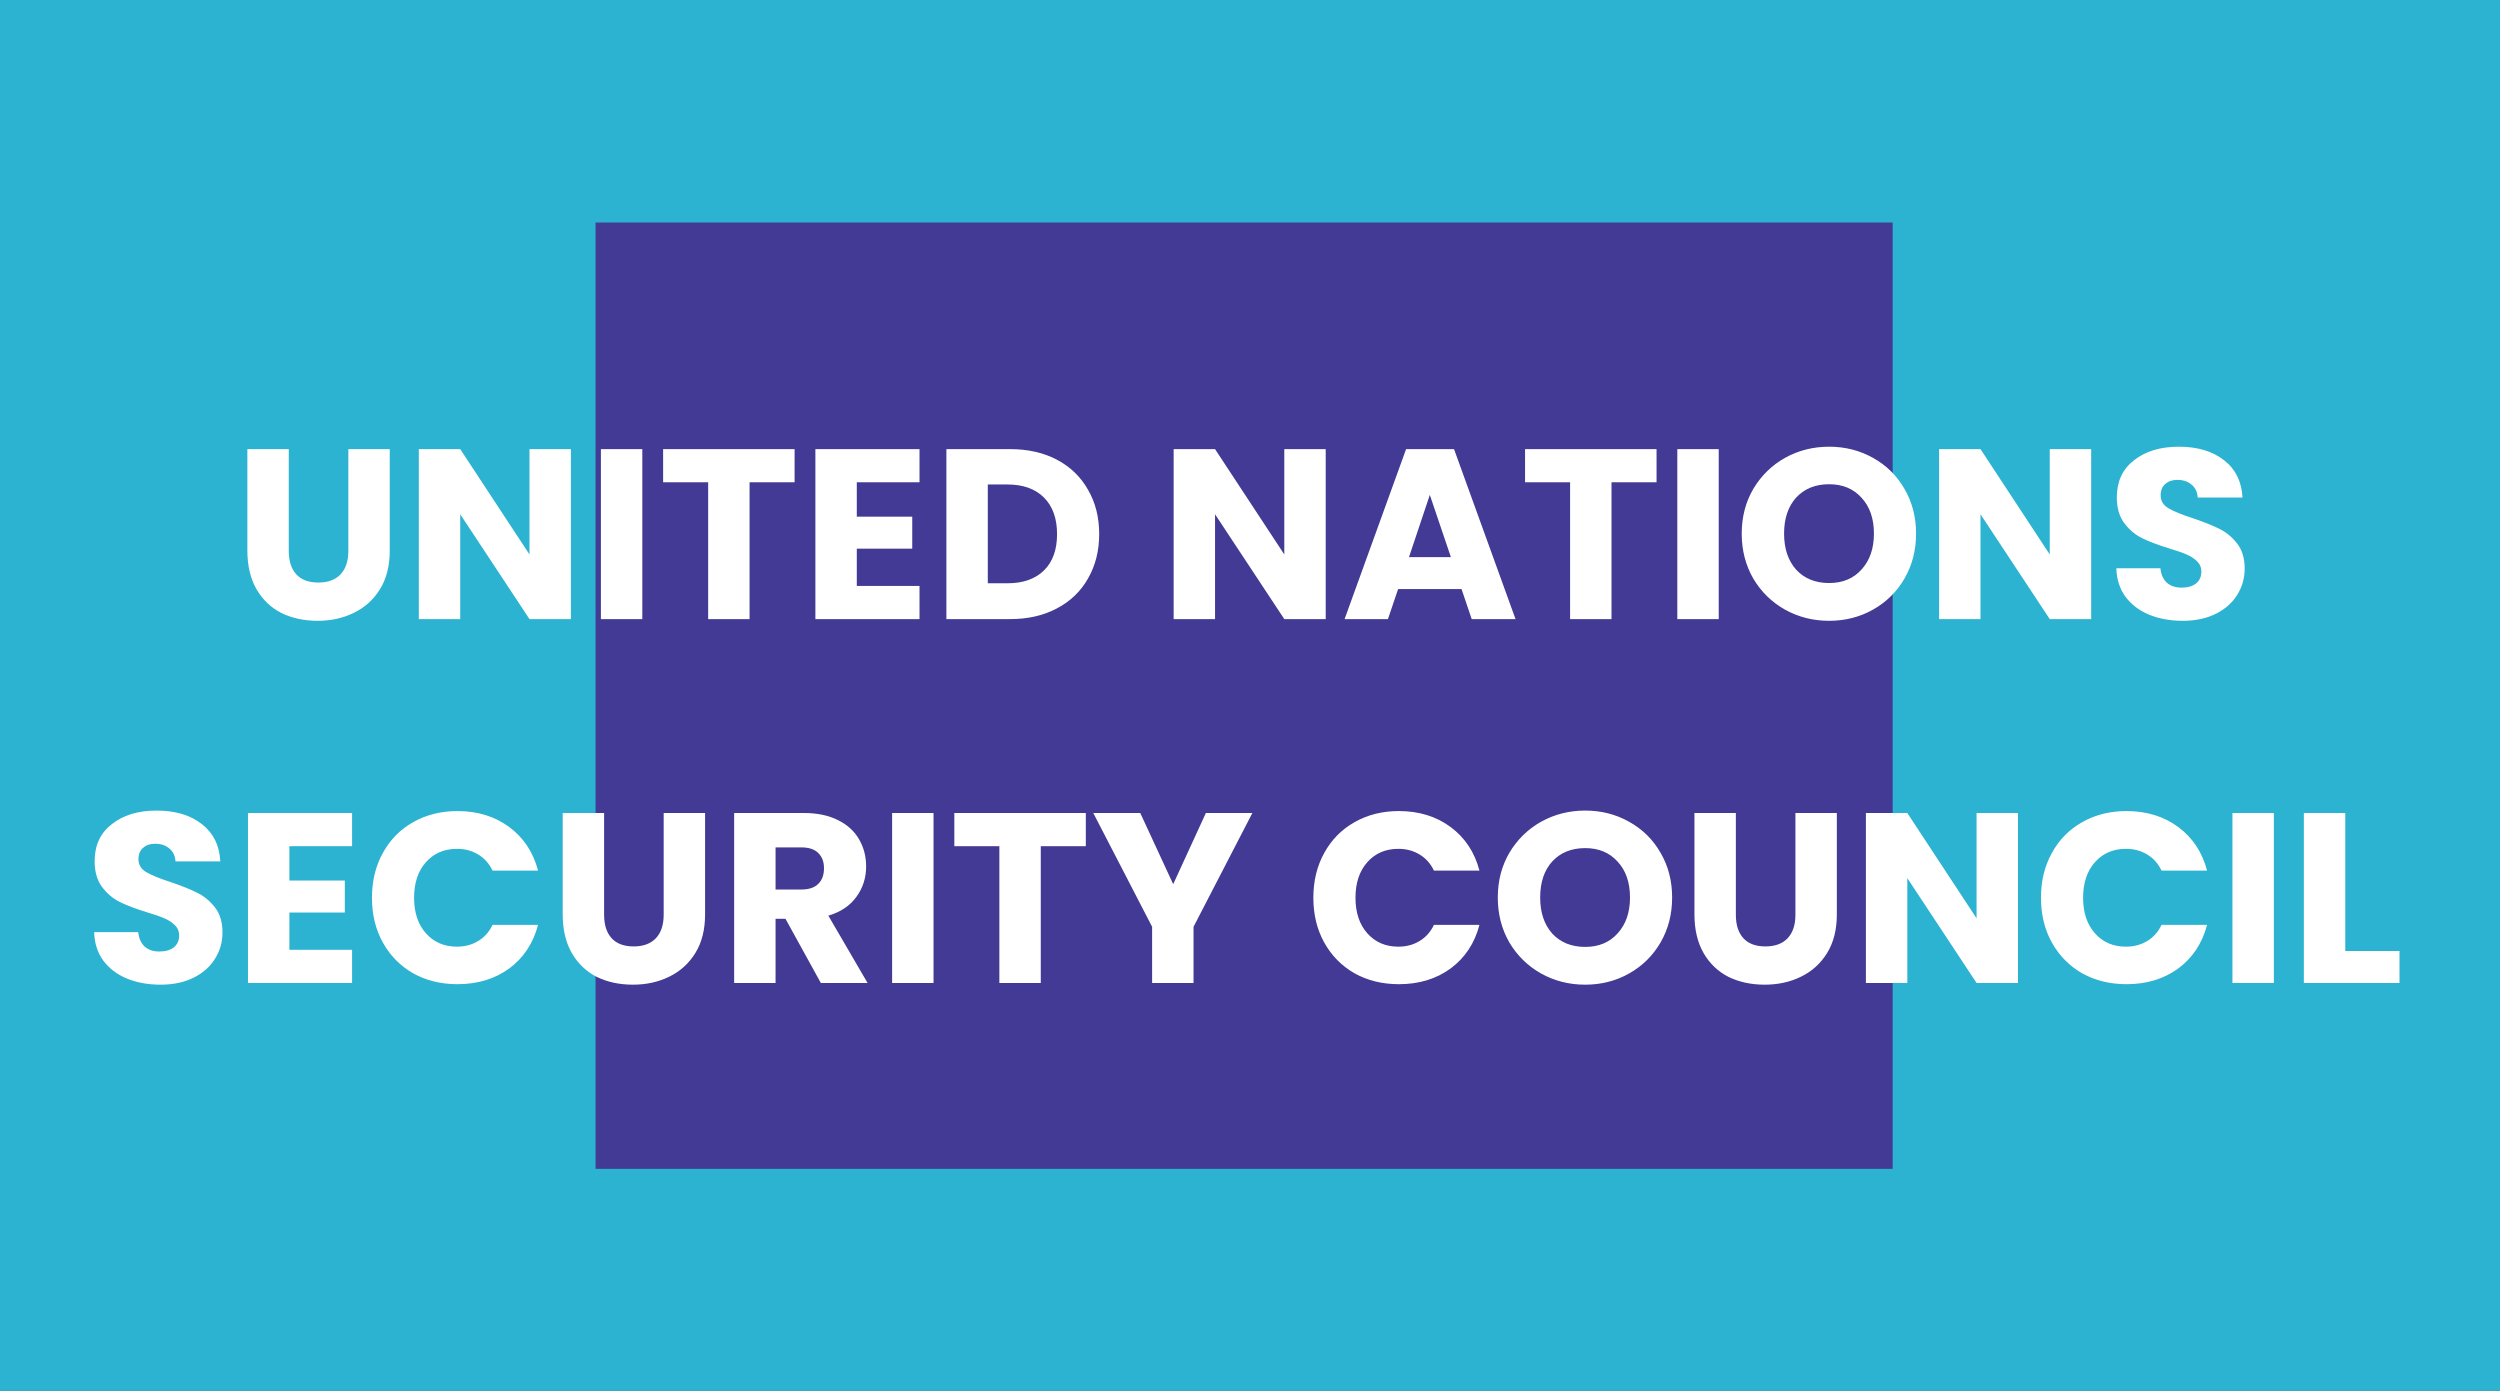 <svg width="1910" height="1063" viewBox="0 0 1910 1063" fill="none" xmlns="http://www.w3.org/2000/svg">
<rect x="0" y="0" width="1910" height="1063" fill="#808080" stroke="none"/>
<rect width="1910" height="1062.53" fill="#2BB3D1"/>
<rect x="455" y="170" width="991" height="723" fill="#423A94"/>
<path d="M220.621 343.13V420.83C220.621 428.6 222.532 434.582 226.356 438.775C230.179 442.968 235.791 445.065 243.191 445.065C250.591 445.065 256.264 442.968 260.211 438.775C264.157 434.582 266.131 428.6 266.131 420.83V343.13H297.766V420.645C297.766 432.238 295.299 442.043 290.366 450.06C285.432 458.077 278.772 464.12 270.386 468.19C262.122 472.26 252.872 474.295 242.636 474.295C232.399 474.295 223.211 472.322 215.071 468.375C207.054 464.305 200.702 458.262 196.016 450.245C191.329 442.105 188.986 432.238 188.986 420.645V343.13H220.621ZM436.16 473H404.525L351.615 392.895V473H319.98V343.13H351.615L404.525 423.605V343.13H436.16V473ZM490.727 343.13V473H459.092V343.13H490.727ZM607.077 343.13V368.475H572.667V473H541.032V368.475H506.622V343.13H607.077ZM654.589 368.475V394.745H696.954V419.165H654.589V447.655H702.504V473H622.954V343.13H702.504V368.475H654.589ZM771.697 343.13C785.387 343.13 797.35 345.843 807.587 351.27C817.823 356.697 825.717 364.343 831.267 374.21C836.94 383.953 839.777 395.238 839.777 408.065C839.777 420.768 836.94 432.053 831.267 441.92C825.717 451.787 817.762 459.433 807.402 464.86C797.165 470.287 785.263 473 771.697 473H723.042V343.13H771.697ZM769.662 445.62C781.625 445.62 790.937 442.352 797.597 435.815C804.257 429.278 807.587 420.028 807.587 408.065C807.587 396.102 804.257 386.79 797.597 380.13C790.937 373.47 781.625 370.14 769.662 370.14H754.677V445.62H769.662ZM1012.84 473H981.205L928.295 392.895V473H896.66V343.13H928.295L981.205 423.605V343.13H1012.84V473ZM1116.62 450.06H1068.15L1060.38 473H1027.26L1074.25 343.13H1110.88L1157.87 473H1124.39L1116.62 450.06ZM1108.48 425.64L1092.38 378.095L1076.47 425.64H1108.48ZM1265.6 343.13V368.475H1231.19V473H1199.55V368.475H1165.14V343.13H1265.6ZM1313.11 343.13V473H1281.47V343.13H1313.11ZM1397.45 474.295C1385.24 474.295 1374.02 471.458 1363.78 465.785C1353.67 460.112 1345.59 452.218 1339.55 442.105C1333.63 431.868 1330.67 420.398 1330.67 407.695C1330.67 394.992 1333.63 383.583 1339.55 373.47C1345.59 363.357 1353.67 355.463 1363.78 349.79C1374.02 344.117 1385.24 341.28 1397.45 341.28C1409.66 341.28 1420.83 344.117 1430.94 349.79C1441.18 355.463 1449.19 363.357 1454.99 373.47C1460.91 383.583 1463.87 394.992 1463.87 407.695C1463.87 420.398 1460.91 431.868 1454.99 442.105C1449.07 452.218 1441.05 460.112 1430.94 465.785C1420.83 471.458 1409.66 474.295 1397.45 474.295ZM1397.45 445.435C1407.81 445.435 1416.08 441.982 1422.24 435.075C1428.53 428.168 1431.68 419.042 1431.68 407.695C1431.68 396.225 1428.53 387.098 1422.24 380.315C1416.08 373.408 1407.81 369.955 1397.45 369.955C1386.97 369.955 1378.58 373.347 1372.29 380.13C1366.13 386.913 1363.04 396.102 1363.04 407.695C1363.04 419.165 1366.13 428.353 1372.29 435.26C1378.58 442.043 1386.97 445.435 1397.45 445.435ZM1597.65 473H1566.01L1513.1 392.895V473H1481.47V343.13H1513.1L1566.01 423.605V343.13H1597.65V473ZM1667.57 474.295C1658.07 474.295 1649.56 472.753 1642.04 469.67C1634.52 466.587 1628.47 462.023 1623.91 455.98C1619.47 449.937 1617.13 442.66 1616.88 434.15H1650.55C1651.04 438.96 1652.71 442.66 1655.55 445.25C1658.38 447.717 1662.08 448.95 1666.65 448.95C1671.33 448.95 1675.03 447.902 1677.75 445.805C1680.46 443.585 1681.82 440.563 1681.82 436.74C1681.82 433.533 1680.71 430.882 1678.49 428.785C1676.39 426.688 1673.74 424.962 1670.53 423.605C1667.45 422.248 1663.01 420.707 1657.21 418.98C1648.82 416.39 1641.98 413.8 1636.68 411.21C1631.37 408.62 1626.81 404.797 1622.99 399.74C1619.16 394.683 1617.25 388.085 1617.25 379.945C1617.25 367.858 1621.63 358.423 1630.39 351.64C1639.14 344.733 1650.55 341.28 1664.61 341.28C1678.92 341.28 1690.45 344.733 1699.21 351.64C1707.96 358.423 1712.65 367.92 1713.27 380.13H1679.04C1678.79 375.937 1677.25 372.668 1674.42 370.325C1671.58 367.858 1667.94 366.625 1663.5 366.625C1659.68 366.625 1656.59 367.673 1654.25 369.77C1651.91 371.743 1650.74 374.642 1650.74 378.465C1650.74 382.658 1652.71 385.927 1656.66 388.27C1660.6 390.613 1666.77 393.142 1675.16 395.855C1683.54 398.692 1690.33 401.405 1695.51 403.995C1700.81 406.585 1705.37 410.347 1709.2 415.28C1713.02 420.213 1714.93 426.565 1714.93 434.335C1714.93 441.735 1713.02 448.457 1709.2 454.5C1705.5 460.543 1700.07 465.353 1692.92 468.93C1685.76 472.507 1677.31 474.295 1667.57 474.295ZM122.622 752.295C113.125 752.295 104.615 750.753 97.092 747.67C89.569 744.587 83.525 740.023 78.962 733.98C74.522 727.937 72.179 720.66 71.932 712.15H105.602C106.095 716.96 107.76 720.66 110.597 723.25C113.434 725.717 117.134 726.95 121.697 726.95C126.384 726.95 130.084 725.902 132.797 723.805C135.51 721.585 136.867 718.563 136.867 714.74C136.867 711.533 135.757 708.882 133.537 706.785C131.44 704.688 128.789 702.962 125.582 701.605C122.499 700.248 118.059 698.707 112.262 696.98C103.875 694.39 97.03 691.8 91.727 689.21C86.424 686.62 81.86 682.797 78.037 677.74C74.214 672.683 72.302 666.085 72.302 657.945C72.302 645.858 76.68 636.423 85.437 629.64C94.194 622.733 105.602 619.28 119.662 619.28C133.969 619.28 145.5 622.733 154.257 629.64C163.014 636.423 167.7 645.92 168.317 658.13H134.092C133.845 653.937 132.304 650.668 129.467 648.325C126.63 645.858 122.992 644.625 118.552 644.625C114.729 644.625 111.645 645.673 109.302 647.77C106.959 649.743 105.787 652.642 105.787 656.465C105.787 660.658 107.76 663.927 111.707 666.27C115.654 668.613 121.82 671.142 130.207 673.855C138.594 676.692 145.377 679.405 150.557 681.995C155.86 684.585 160.424 688.347 164.247 693.28C168.07 698.213 169.982 704.565 169.982 712.335C169.982 719.735 168.07 726.457 164.247 732.5C160.547 738.543 155.12 743.353 147.967 746.93C140.814 750.507 132.365 752.295 122.622 752.295ZM221.085 646.475V672.745H263.45V697.165H221.085V725.655H269V751H189.45V621.13H269V646.475H221.085ZM284.173 685.88C284.173 673.053 286.948 661.645 292.498 651.655C298.048 641.542 305.757 633.71 315.623 628.16C325.613 622.487 336.898 619.65 349.478 619.65C364.895 619.65 378.092 623.72 389.068 631.86C400.045 640 407.383 651.1 411.083 665.16H376.303C373.713 659.733 370.013 655.602 365.203 652.765C360.517 649.928 355.152 648.51 349.108 648.51C339.365 648.51 331.472 651.902 325.428 658.685C319.385 665.468 316.363 674.533 316.363 685.88C316.363 697.227 319.385 706.292 325.428 713.075C331.472 719.858 339.365 723.25 349.108 723.25C355.152 723.25 360.517 721.832 365.203 718.995C370.013 716.158 373.713 712.027 376.303 706.6H411.083C407.383 720.66 400.045 731.76 389.068 739.9C378.092 747.917 364.895 751.925 349.478 751.925C336.898 751.925 325.613 749.15 315.623 743.6C305.757 737.927 298.048 730.095 292.498 720.105C286.948 710.115 284.173 698.707 284.173 685.88ZM461.536 621.13V698.83C461.536 706.6 463.448 712.582 467.271 716.775C471.095 720.968 476.706 723.065 484.106 723.065C491.506 723.065 497.18 720.968 501.126 716.775C505.073 712.582 507.046 706.6 507.046 698.83V621.13H538.681V698.645C538.681 710.238 536.215 720.043 531.281 728.06C526.348 736.077 519.688 742.12 511.301 746.19C503.038 750.26 493.788 752.295 483.551 752.295C473.315 752.295 464.126 750.322 455.986 746.375C447.97 742.305 441.618 736.262 436.931 728.245C432.245 720.105 429.901 710.238 429.901 698.645V621.13H461.536ZM627.126 751L600.116 701.975H592.531V751H560.896V621.13H613.991C624.227 621.13 632.922 622.918 640.076 626.495C647.352 630.072 652.779 635.005 656.356 641.295C659.932 647.462 661.721 654.368 661.721 662.015C661.721 670.648 659.254 678.357 654.321 685.14C649.511 691.923 642.357 696.733 632.861 699.57L662.831 751H627.126ZM592.531 679.59H612.141C617.937 679.59 622.254 678.172 625.091 675.335C628.051 672.498 629.531 668.49 629.531 663.31C629.531 658.377 628.051 654.492 625.091 651.655C622.254 648.818 617.937 647.4 612.141 647.4H592.531V679.59ZM713.214 621.13V751H681.579V621.13H713.214ZM829.565 621.13V646.475H795.155V751H763.52V646.475H729.11V621.13H829.565ZM956.812 621.13L911.857 708.08V751H880.222V708.08L835.267 621.13H871.157L896.317 675.52L921.292 621.13H956.812ZM1003.4 685.88C1003.4 673.053 1006.17 661.645 1011.72 651.655C1017.27 641.542 1024.98 633.71 1034.85 628.16C1044.84 622.487 1056.12 619.65 1068.7 619.65C1084.12 619.65 1097.32 623.72 1108.29 631.86C1119.27 640 1126.61 651.1 1130.31 665.16H1095.53C1092.94 659.733 1089.24 655.602 1084.43 652.765C1079.74 649.928 1074.38 648.51 1068.33 648.51C1058.59 648.51 1050.7 651.902 1044.65 658.685C1038.61 665.468 1035.59 674.533 1035.59 685.88C1035.59 697.227 1038.61 706.292 1044.65 713.075C1050.7 719.858 1058.59 723.25 1068.33 723.25C1074.38 723.25 1079.74 721.832 1084.43 718.995C1089.24 716.158 1092.94 712.027 1095.53 706.6H1130.31C1126.61 720.66 1119.27 731.76 1108.29 739.9C1097.32 747.917 1084.12 751.925 1068.7 751.925C1056.12 751.925 1044.84 749.15 1034.85 743.6C1024.98 737.927 1017.27 730.095 1011.72 720.105C1006.17 710.115 1003.4 698.707 1003.4 685.88ZM1211.1 752.295C1198.89 752.295 1187.67 749.458 1177.43 743.785C1167.32 738.112 1159.24 730.218 1153.19 720.105C1147.27 709.868 1144.31 698.398 1144.31 685.695C1144.31 672.992 1147.27 661.583 1153.19 651.47C1159.24 641.357 1167.32 633.463 1177.43 627.79C1187.67 622.117 1198.89 619.28 1211.1 619.28C1223.31 619.28 1234.47 622.117 1244.58 627.79C1254.82 633.463 1262.84 641.357 1268.63 651.47C1274.55 661.583 1277.51 672.992 1277.51 685.695C1277.51 698.398 1274.55 709.868 1268.63 720.105C1262.71 730.218 1254.7 738.112 1244.58 743.785C1234.47 749.458 1223.31 752.295 1211.1 752.295ZM1211.1 723.435C1221.46 723.435 1229.72 719.982 1235.89 713.075C1242.18 706.168 1245.32 697.042 1245.32 685.695C1245.32 674.225 1242.18 665.098 1235.89 658.315C1229.72 651.408 1221.46 647.955 1211.1 647.955C1200.62 647.955 1192.23 651.347 1185.94 658.13C1179.77 664.913 1176.69 674.102 1176.69 685.695C1176.69 697.165 1179.77 706.353 1185.94 713.26C1192.23 720.043 1200.62 723.435 1211.1 723.435ZM1326.19 621.13V698.83C1326.19 706.6 1328.11 712.582 1331.93 716.775C1335.75 720.968 1341.36 723.065 1348.76 723.065C1356.16 723.065 1361.84 720.968 1365.78 716.775C1369.73 712.582 1371.7 706.6 1371.7 698.83V621.13H1403.34V698.645C1403.34 710.238 1400.87 720.043 1395.94 728.06C1391.01 736.077 1384.35 742.12 1375.96 746.19C1367.7 750.26 1358.45 752.295 1348.21 752.295C1337.97 752.295 1328.78 750.322 1320.64 746.375C1312.63 742.305 1306.28 736.262 1301.59 728.245C1296.9 720.105 1294.56 710.238 1294.56 698.645V621.13H1326.19ZM1541.73 751H1510.1L1457.19 670.895V751H1425.55V621.13H1457.19L1510.1 701.605V621.13H1541.73V751ZM1559.3 685.88C1559.3 673.053 1562.08 661.645 1567.63 651.655C1573.18 641.542 1580.88 633.71 1590.75 628.16C1600.74 622.487 1612.03 619.65 1624.61 619.65C1640.02 619.65 1653.22 623.72 1664.2 631.86C1675.17 640 1682.51 651.1 1686.21 665.16H1651.43C1648.84 659.733 1645.14 655.602 1640.33 652.765C1635.64 649.928 1630.28 648.51 1624.24 648.51C1614.49 648.51 1606.6 651.902 1600.56 658.685C1594.51 665.468 1591.49 674.533 1591.49 685.88C1591.49 697.227 1594.51 706.292 1600.56 713.075C1606.6 719.858 1614.49 723.25 1624.24 723.25C1630.28 723.25 1635.64 721.832 1640.33 718.995C1645.14 716.158 1648.84 712.027 1651.43 706.6H1686.21C1682.51 720.66 1675.17 731.76 1664.2 739.9C1653.22 747.917 1640.02 751.925 1624.61 751.925C1612.03 751.925 1600.74 749.15 1590.75 743.6C1580.88 737.927 1573.18 730.095 1567.63 720.105C1562.08 710.115 1559.3 698.707 1559.3 685.88ZM1737.22 621.13V751H1705.58V621.13H1737.22ZM1791.78 726.58H1833.22V751H1760.14V621.13H1791.78V726.58Z" fill="white"/>
</svg>
